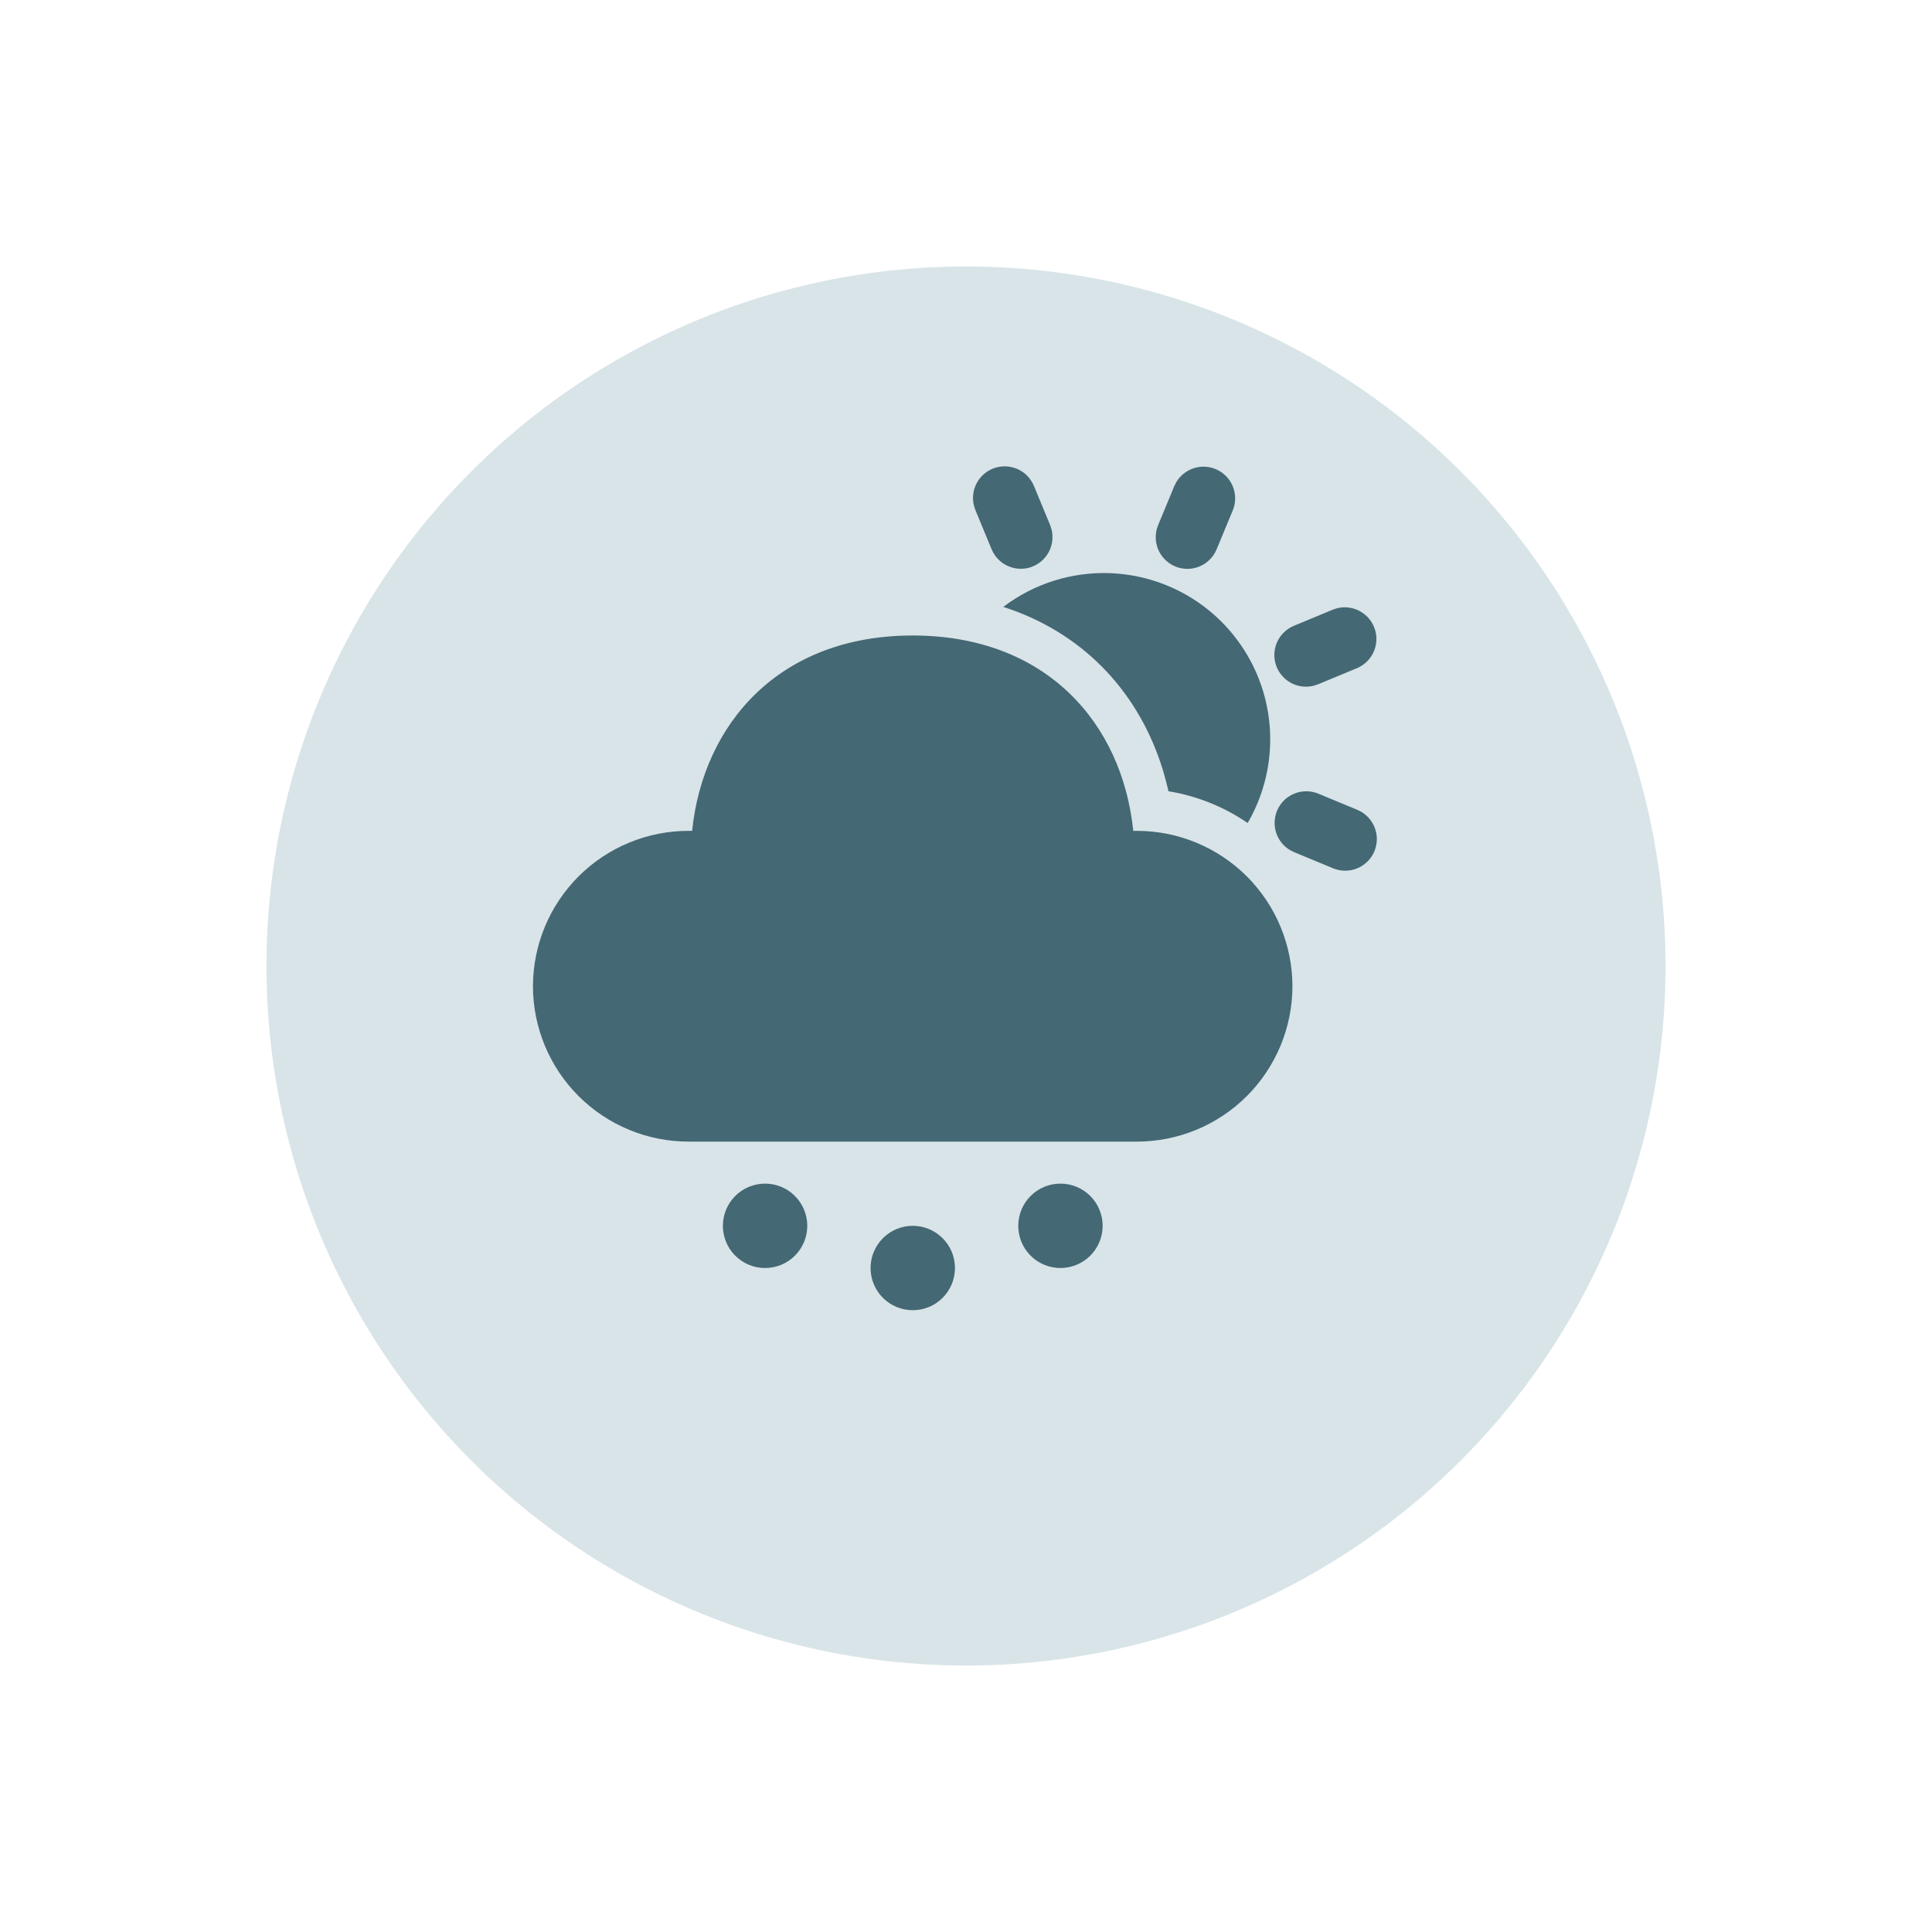 <svg width="87" height="87" viewBox="0 0 87 87" fill="none" xmlns="http://www.w3.org/2000/svg">
<g filter="url(#filter0_d_5602_2272)">
<circle cx="43.5" cy="39.5" r="31.5" fill="#D8E4E8"/>
</g>
<path d="M41.103 55.2C40.599 55.2 40.115 55.4 39.759 55.757C39.403 56.113 39.203 56.596 39.203 57.1C39.203 57.604 39.403 58.087 39.759 58.444C40.115 58.8 40.599 59 41.103 59C41.607 59 42.09 58.8 42.446 58.444C42.803 58.087 43.003 57.604 43.003 57.1C43.003 56.596 42.803 56.113 42.446 55.757C42.09 55.4 41.607 55.2 41.103 55.2ZM47.753 53.3C47.249 53.3 46.766 53.5 46.409 53.856C46.053 54.213 45.853 54.696 45.853 55.2C45.853 55.704 46.053 56.187 46.409 56.544C46.766 56.9 47.249 57.1 47.753 57.1C48.257 57.1 48.74 56.9 49.097 56.544C49.453 56.187 49.653 55.704 49.653 55.2C49.653 54.696 49.453 54.213 49.097 53.856C48.74 53.5 48.257 53.3 47.753 53.3ZM34.452 53.3C33.948 53.3 33.465 53.5 33.109 53.856C32.752 54.213 32.552 54.696 32.552 55.2C32.552 55.704 32.752 56.187 33.109 56.544C33.465 56.9 33.948 57.1 34.452 57.1C34.956 57.1 35.44 56.9 35.796 56.544C36.152 56.187 36.352 55.704 36.352 55.2C36.352 54.696 36.152 54.213 35.796 53.856C35.44 53.5 34.956 53.3 34.452 53.3ZM41.099 28.617C35.079 28.617 31.663 32.602 31.167 37.414H31.015C30.095 37.413 29.184 37.593 28.333 37.944C27.483 38.295 26.709 38.81 26.058 39.46C25.407 40.11 24.89 40.882 24.536 41.731C24.183 42.581 24.001 43.492 24 44.412C24.001 45.332 24.184 46.242 24.537 47.092C24.89 47.941 25.407 48.713 26.059 49.363C26.71 50.012 27.483 50.527 28.334 50.878C29.184 51.229 30.095 51.409 31.015 51.408H51.184C52.105 51.409 53.016 51.229 53.866 50.878C54.717 50.527 55.49 50.012 56.141 49.363C56.792 48.713 57.309 47.941 57.663 47.092C58.016 46.242 58.198 45.332 58.2 44.412C58.199 43.492 58.016 42.581 57.663 41.731C57.31 40.882 56.793 40.11 56.142 39.46C55.49 38.81 54.717 38.295 53.867 37.944C53.016 37.593 52.105 37.413 51.184 37.414H51.032C50.533 32.569 47.118 28.617 41.099 28.617ZM57.506 36.512C57.374 36.83 57.362 37.185 57.471 37.512C57.581 37.838 57.805 38.114 58.103 38.288L58.276 38.374L60.037 39.103C60.37 39.239 60.742 39.244 61.079 39.117C61.416 38.989 61.691 38.739 61.852 38.417C62.011 38.095 62.044 37.724 61.941 37.379C61.839 37.034 61.61 36.74 61.301 36.557L61.128 36.47L59.366 35.74C59.193 35.669 59.008 35.632 58.821 35.632C58.634 35.632 58.448 35.669 58.276 35.74C58.103 35.812 57.946 35.917 57.813 36.049C57.681 36.182 57.578 36.339 57.506 36.512ZM45.18 27.329L45.505 27.439C48.897 28.636 51.325 31.249 52.374 34.703L52.507 35.178L52.619 35.63L53.011 35.704C54.147 35.943 55.226 36.404 56.184 37.061C57.054 35.564 57.38 33.812 57.104 32.102C56.829 30.393 55.969 28.831 54.672 27.684C53.375 26.537 51.72 25.875 49.99 25.81C48.259 25.745 46.559 26.282 45.18 27.329ZM60.216 27.388L60.016 27.454L58.257 28.184C57.927 28.323 57.661 28.581 57.513 28.907C57.365 29.233 57.345 29.603 57.457 29.943C57.569 30.283 57.805 30.569 58.118 30.743C58.431 30.917 58.798 30.966 59.146 30.882L59.347 30.817L61.107 30.088C61.438 29.949 61.704 29.691 61.853 29.364C62.001 29.038 62.022 28.667 61.909 28.327C61.797 27.986 61.56 27.701 61.246 27.527C60.932 27.353 60.564 27.302 60.216 27.388ZM52.967 21.715L52.881 21.887L52.152 23.647C52.014 23.98 52.008 24.354 52.135 24.692C52.261 25.029 52.511 25.306 52.834 25.467C53.158 25.628 53.53 25.66 53.876 25.557C54.221 25.454 54.515 25.223 54.698 24.912L54.785 24.738L55.515 22.978C55.651 22.645 55.655 22.273 55.528 21.936C55.401 21.6 55.151 21.324 54.829 21.164C54.506 21.004 54.136 20.972 53.791 21.074C53.446 21.176 53.15 21.405 52.967 21.715ZM44.696 21.108C44.38 21.239 44.122 21.479 43.968 21.784C43.814 22.089 43.775 22.439 43.858 22.771L43.924 22.971L44.652 24.73C44.789 25.063 45.047 25.332 45.374 25.482C45.702 25.633 46.074 25.654 46.416 25.541C46.758 25.428 47.044 25.19 47.218 24.875C47.392 24.559 47.44 24.19 47.352 23.841L47.286 23.639L46.558 21.88C46.486 21.707 46.381 21.55 46.249 21.418C46.117 21.285 45.959 21.18 45.787 21.108C45.614 21.037 45.428 21 45.241 21C45.054 21 44.869 21.037 44.696 21.108Z" fill="#446874"/>
<defs>
<filter id="filter0_d_5602_2272" x="0" y="0" width="87" height="87" filterUnits="userSpaceOnUse" color-interpolation-filters="sRGB">
<feFlood flood-opacity="0" result="BackgroundImageFix"/>
<feColorMatrix in="SourceAlpha" type="matrix" values="0 0 0 0 0 0 0 0 0 0 0 0 0 0 0 0 0 0 127 0" result="hardAlpha"/>
<feOffset dy="4"/>
<feGaussianBlur stdDeviation="6"/>
<feComposite in2="hardAlpha" operator="out"/>
<feColorMatrix type="matrix" values="0 0 0 0 0 0 0 0 0 0 0 0 0 0 0 0 0 0 0.25 0"/>
<feBlend mode="normal" in2="BackgroundImageFix" result="effect1_dropShadow_5602_2272"/>
<feBlend mode="normal" in="SourceGraphic" in2="effect1_dropShadow_5602_2272" result="shape"/>
</filter>
</defs>
</svg>
